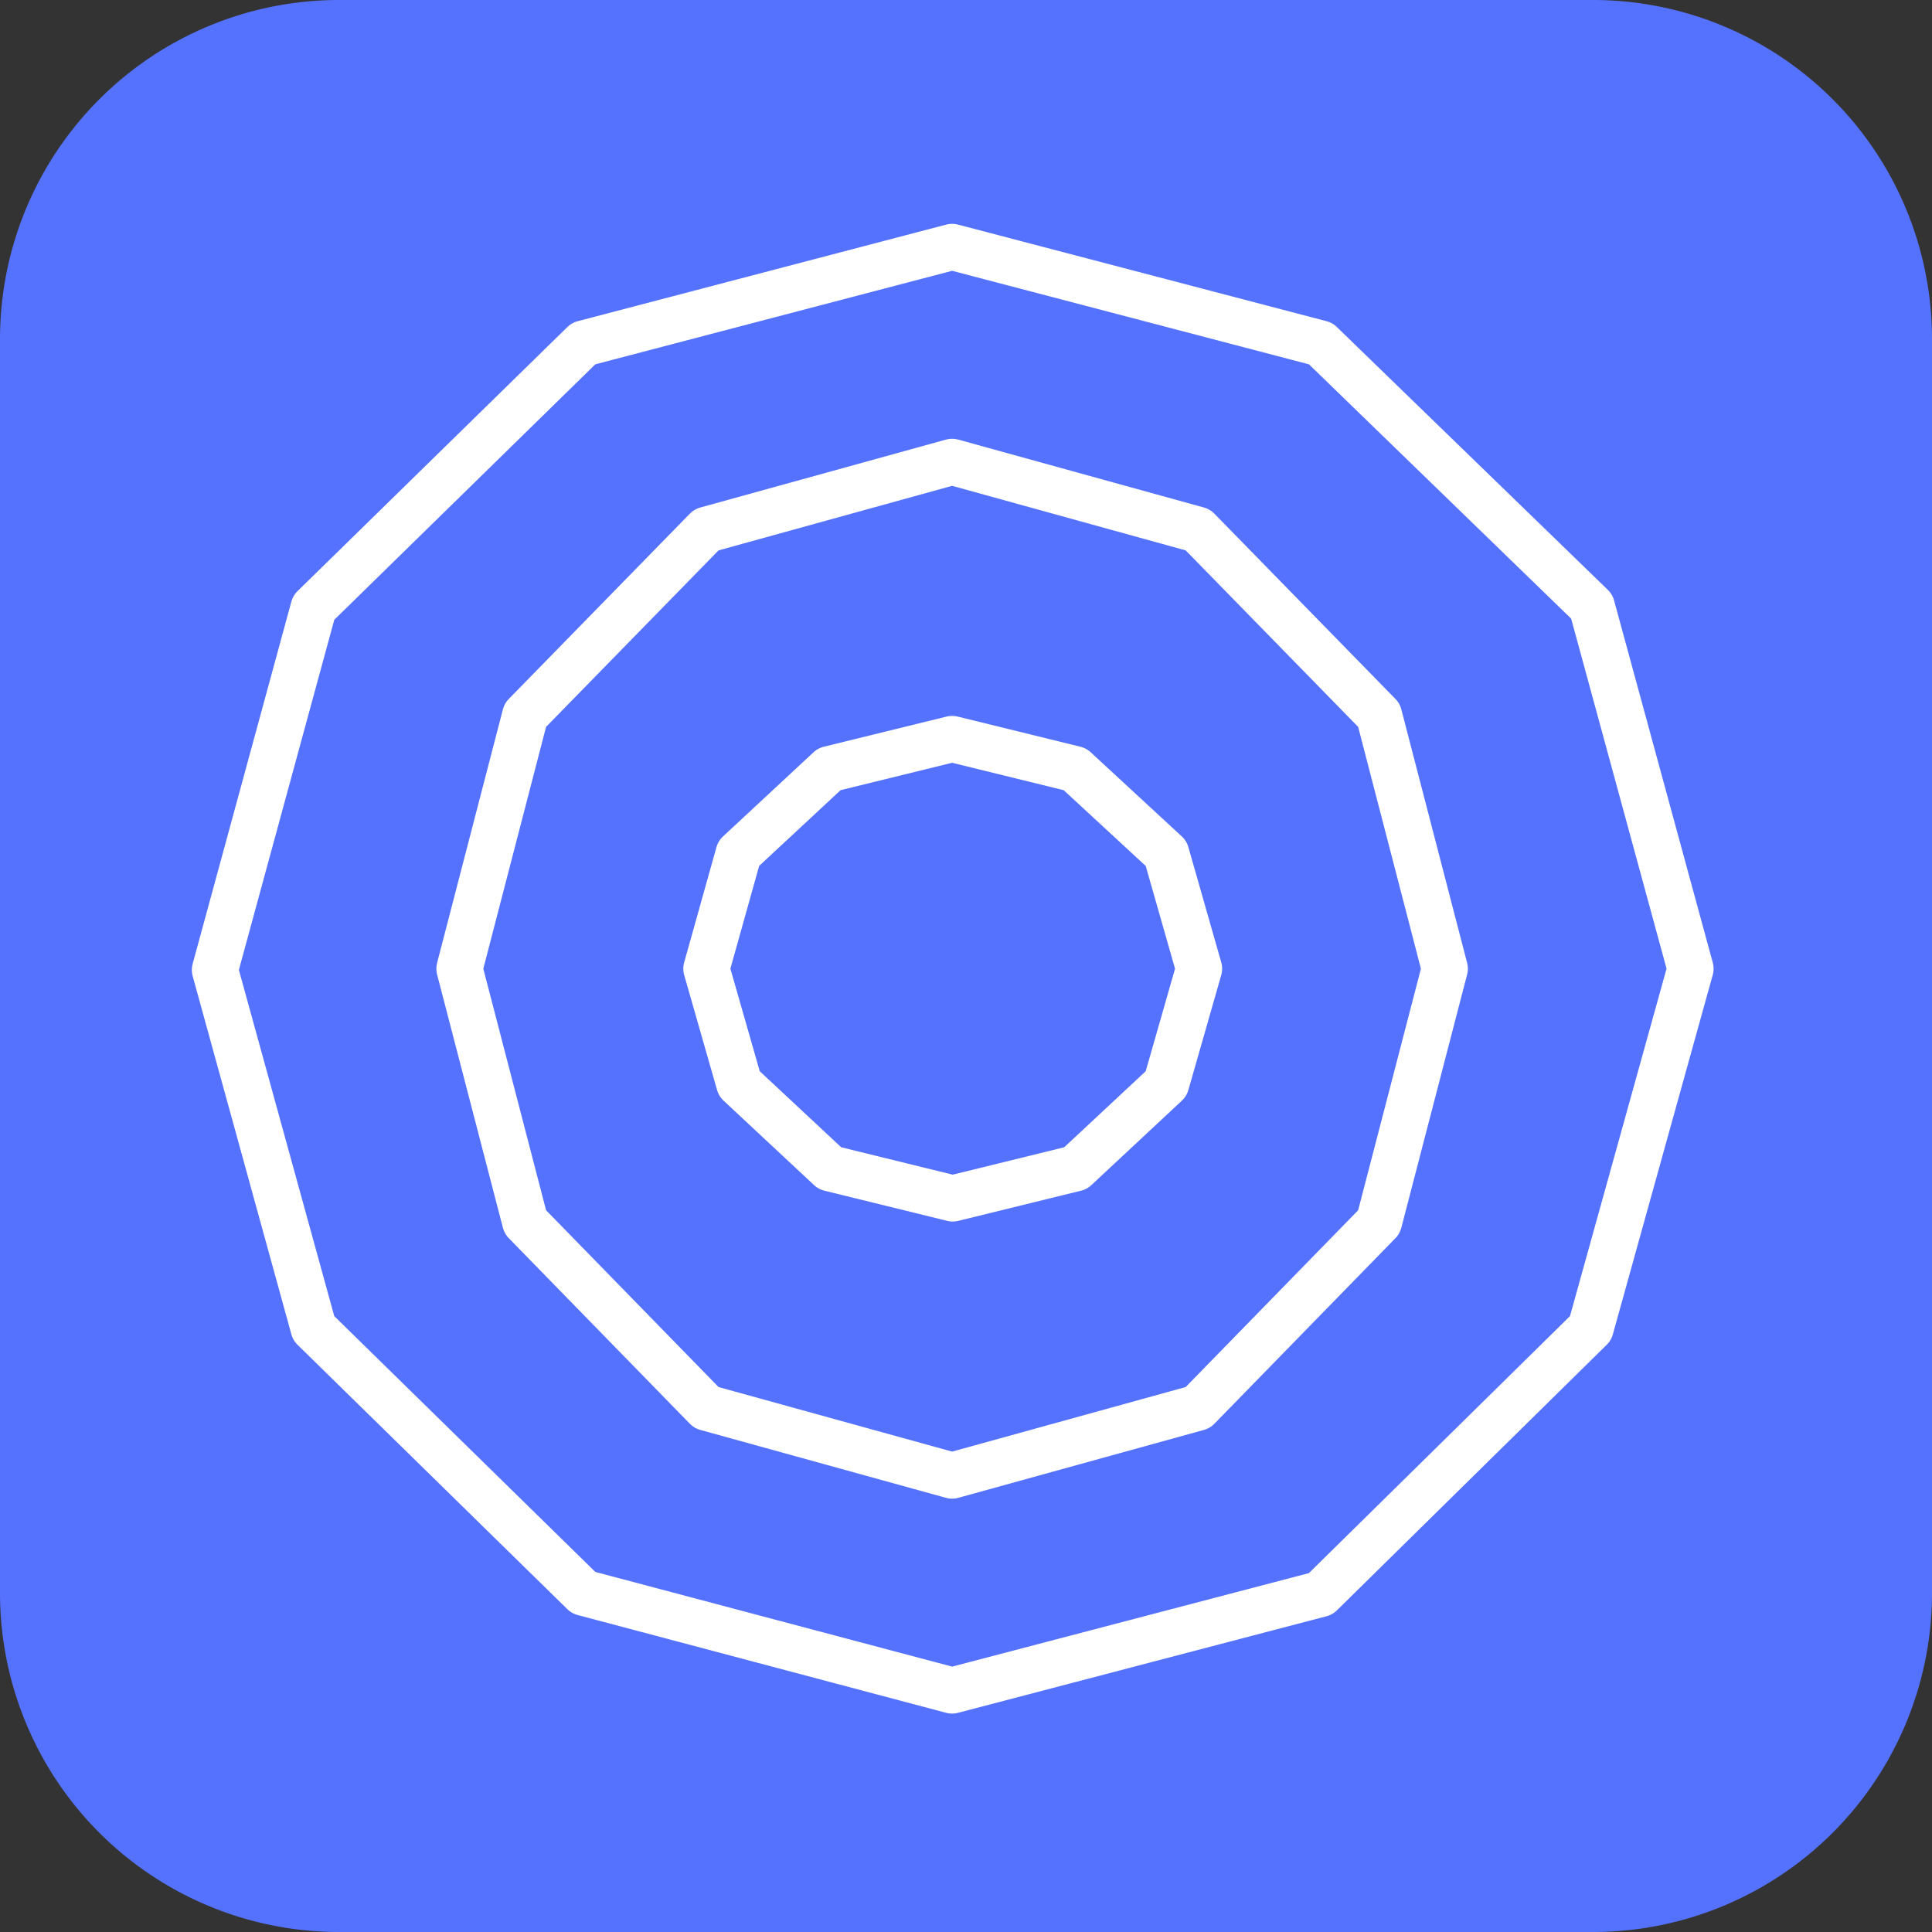 <svg id="Layer_1" data-name="Layer 1" xmlns="http://www.w3.org/2000/svg" viewBox="0 0 64 64"><rect x="0" y="0" width="64" height="64" fill="#333333" stroke="none"/><defs><style>.cls-1{fill:#5572fe;}.cls-2{fill:none;stroke:#fff;stroke-linejoin:round;stroke-width:1.53px;}</style></defs><title>favicon</title><path class="cls-1" d="M0,11.23A11.23,11.23,0,0,1,11.23,0H52.77A11.23,11.23,0,0,1,64,11.23V52.77A11.23,11.23,0,0,1,52.77,64H11.23A11.23,11.23,0,0,1,0,52.77Z" transform="translate(0 0)"/><path class="cls-2" d="M35.61,25.48l-4.07-1-4.07,1-3,2.79L23.4,32.09l1.09,3.81,3,2.8,4.07,1,4.07-1,3-2.8,1.09-3.81-1.09-3.82Z" transform="translate(0 0)"/><path class="cls-2" d="M39.68,17.55,31.54,15.3,23.4,17.55l-6,6.14-2.18,8.4,2.18,8.39,6,6.15,8.14,2.25,8.14-2.25,6-6.15,2.18-8.39-2.18-8.4Z" transform="translate(0 0)"/><path class="cls-2" d="M43.75,11.38,31.54,8.18l-12.21,3.2-8.94,8.75-3.27,12L10.39,44l8.94,8.76L31.54,56l12.21-3.2L52.69,44,56,32.09l-3.27-12Z" transform="translate(0 0)"/></svg>